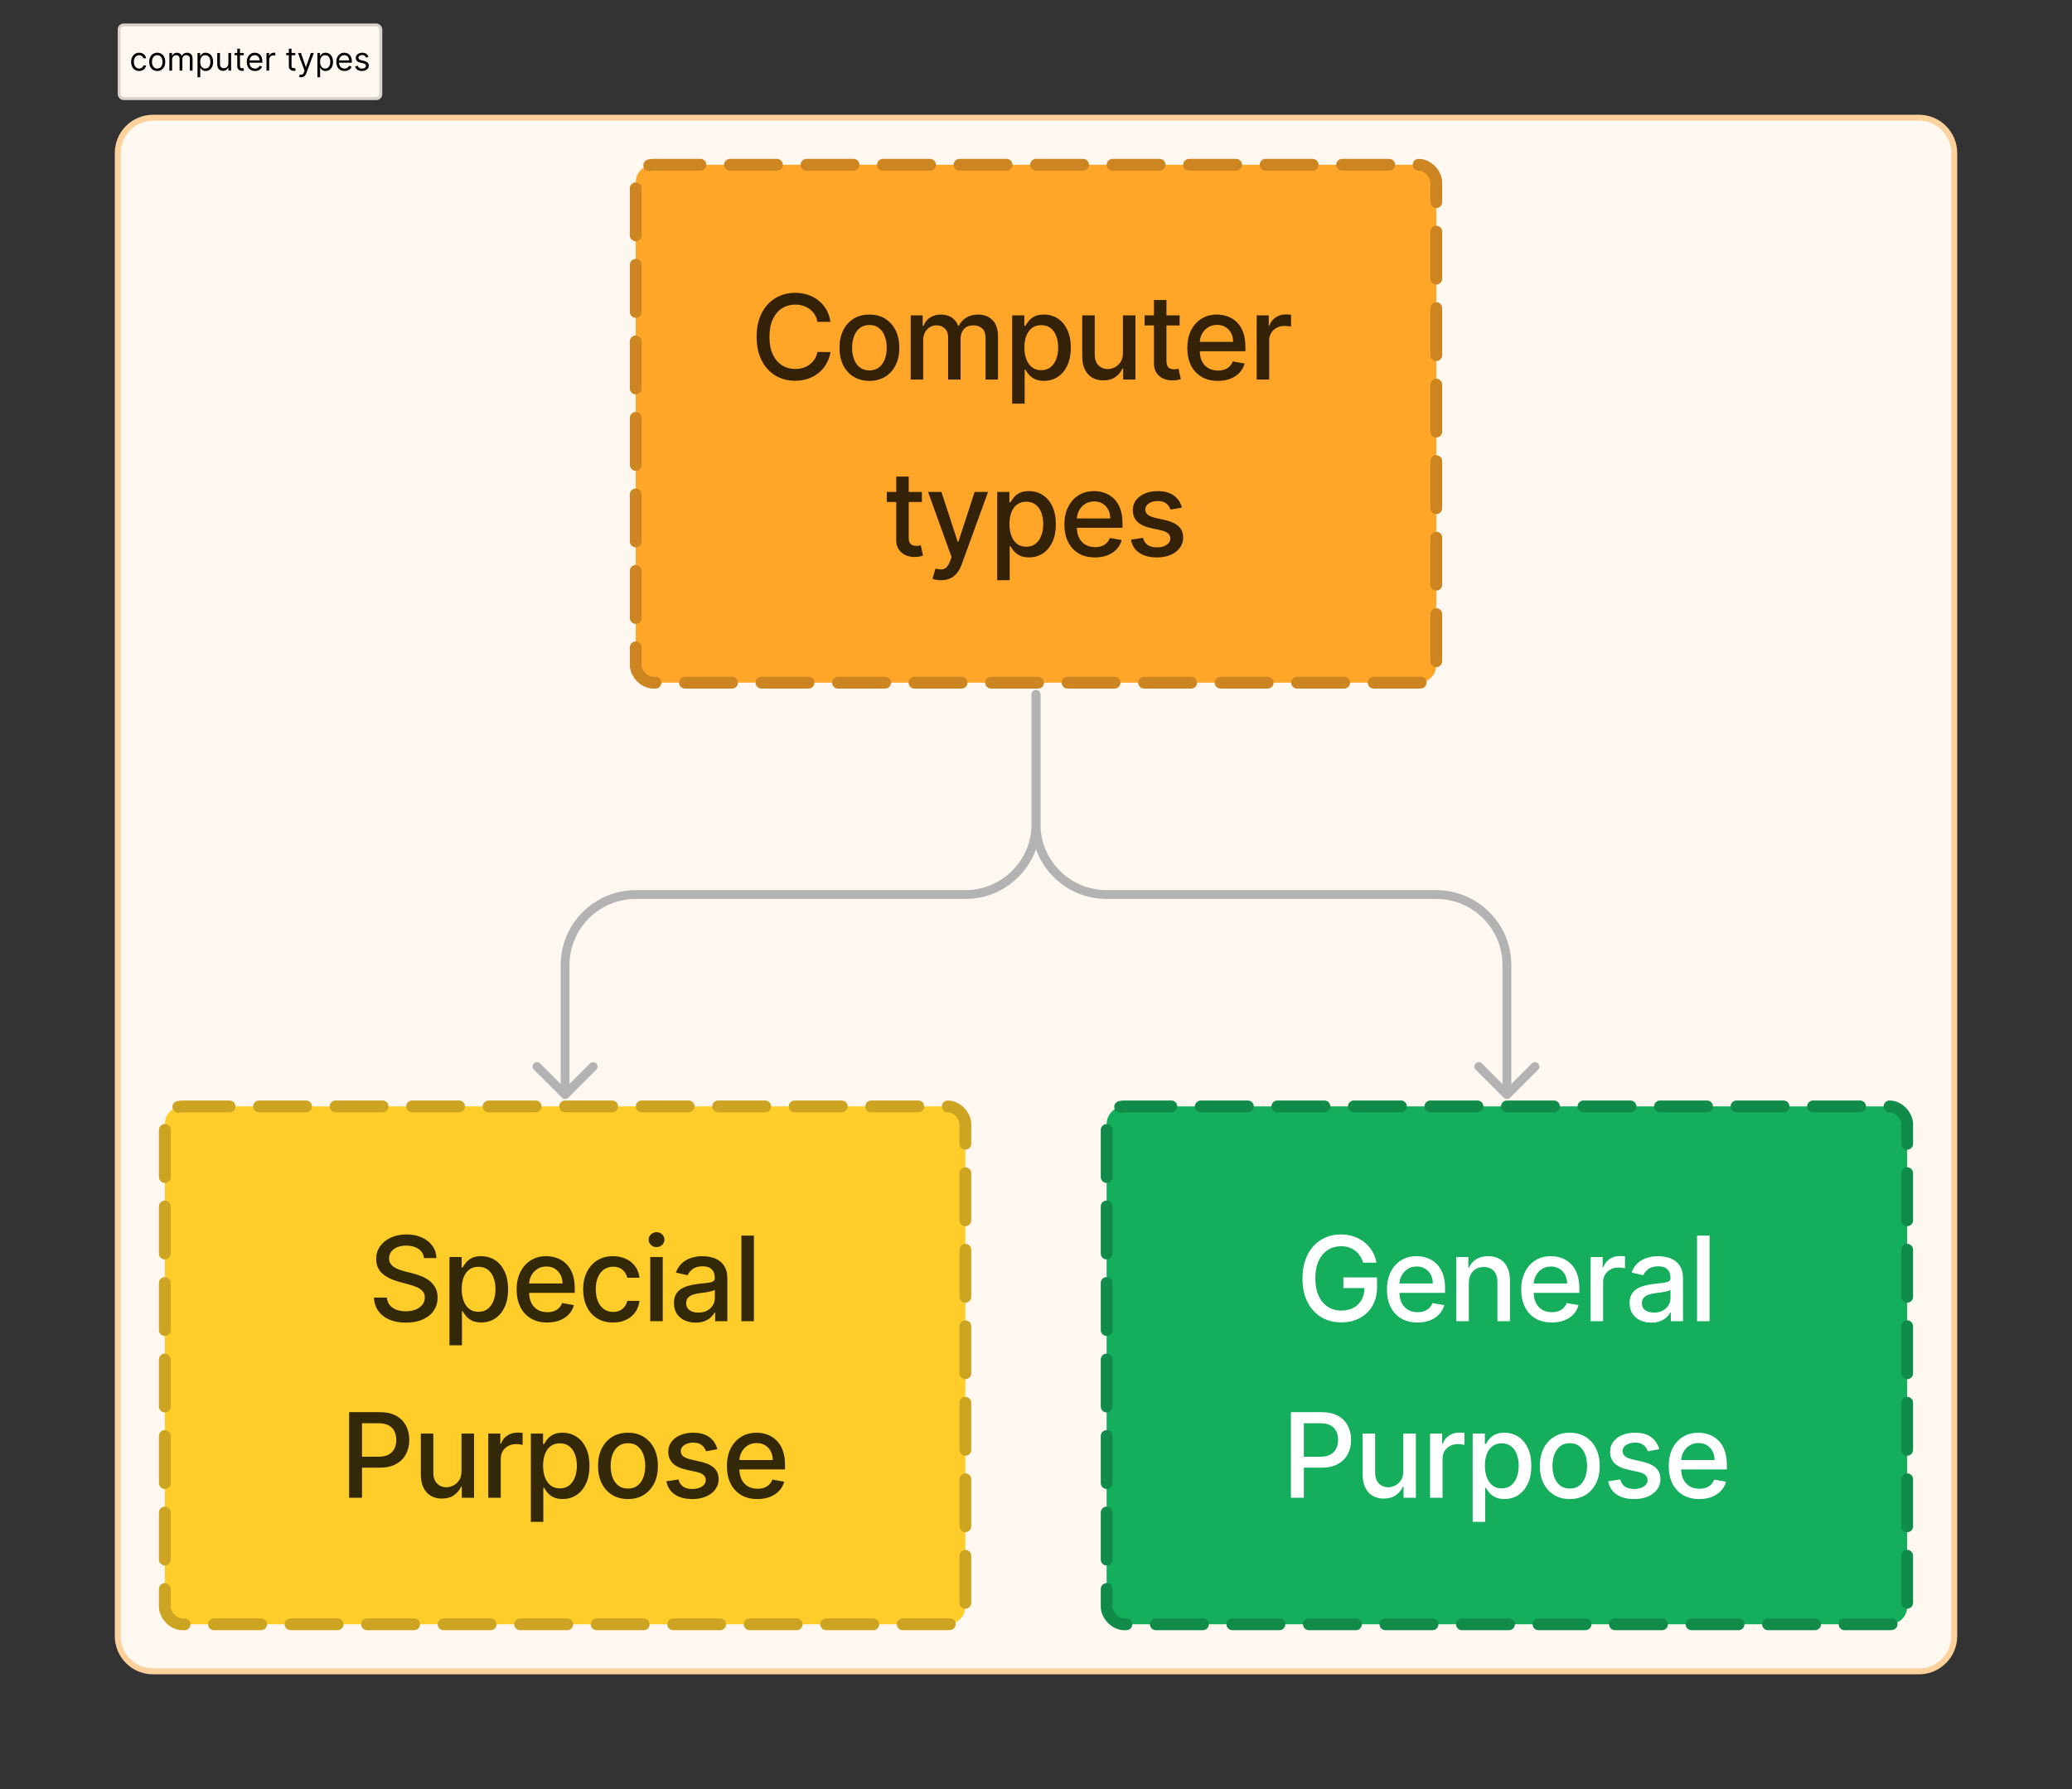 <svg width="704" height="608" viewBox="0 0 704 608" fill="none" xmlns="http://www.w3.org/2000/svg">
<rect x="0" y="0" width="704" height="608" fill="#333333" stroke="none"/>
<path d="M40 52C40 45.373 45.373 40 52 40H652C658.627 40 664 45.373 664 52V556C664 562.627 658.627 568 652 568H52C45.373 568 40 562.627 40 556V52Z" fill="#FFF8F0"/>
<rect x="216" y="56" width="272" height="176" rx="6" fill="#FFA629" stroke="#CC8521" stroke-width="4" stroke-miterlimit="0" stroke-linecap="round" stroke-dasharray="16 10"/>
<path d="M282.175 109.369H277.743C277.573 108.422 277.255 107.589 276.791 106.869C276.327 106.15 275.759 105.539 275.087 105.037C274.414 104.535 273.662 104.156 272.828 103.901C272.004 103.645 271.128 103.517 270.2 103.517C268.524 103.517 267.023 103.938 265.698 104.781C264.381 105.624 263.34 106.86 262.573 108.489C261.815 110.117 261.436 112.106 261.436 114.455C261.436 116.822 261.815 118.82 262.573 120.449C263.34 122.078 264.386 123.309 265.712 124.142C267.038 124.975 268.529 125.392 270.186 125.392C271.105 125.392 271.976 125.269 272.8 125.023C273.633 124.767 274.386 124.393 275.058 123.901C275.731 123.408 276.299 122.807 276.763 122.097C277.236 121.377 277.563 120.553 277.743 119.625L282.175 119.639C281.938 121.069 281.479 122.385 280.797 123.588C280.125 124.781 279.258 125.813 278.198 126.685C277.146 127.546 275.944 128.214 274.59 128.688C273.235 129.161 271.758 129.398 270.158 129.398C267.639 129.398 265.395 128.801 263.425 127.608C261.455 126.405 259.902 124.687 258.766 122.452C257.639 120.217 257.075 117.551 257.075 114.455C257.075 111.348 257.644 108.683 258.78 106.457C259.916 104.223 261.469 102.509 263.439 101.315C265.409 100.113 267.648 99.511 270.158 99.511C271.701 99.511 273.141 99.734 274.476 100.179C275.821 100.615 277.028 101.259 278.098 102.111C279.168 102.954 280.054 103.986 280.754 105.207C281.455 106.42 281.929 107.807 282.175 109.369ZM295.396 129.44C293.351 129.44 291.566 128.972 290.041 128.034C288.517 127.097 287.333 125.785 286.49 124.099C285.647 122.414 285.226 120.444 285.226 118.19C285.226 115.927 285.647 113.948 286.49 112.253C287.333 110.558 288.517 109.241 290.041 108.304C291.566 107.366 293.351 106.898 295.396 106.898C297.442 106.898 299.227 107.366 300.752 108.304C302.276 109.241 303.46 110.558 304.303 112.253C305.145 113.948 305.567 115.927 305.567 118.19C305.567 120.444 305.145 122.414 304.303 124.099C303.46 125.785 302.276 127.097 300.752 128.034C299.227 128.972 297.442 129.44 295.396 129.44ZM295.411 125.875C296.736 125.875 297.835 125.525 298.706 124.824C299.577 124.123 300.221 123.19 300.638 122.026C301.064 120.861 301.277 119.578 301.277 118.176C301.277 116.784 301.064 115.506 300.638 114.341C300.221 113.167 299.577 112.224 298.706 111.514C297.835 110.804 296.736 110.449 295.411 110.449C294.075 110.449 292.967 110.804 292.087 111.514C291.216 112.224 290.567 113.167 290.141 114.341C289.724 115.506 289.516 116.784 289.516 118.176C289.516 119.578 289.724 120.861 290.141 122.026C290.567 123.19 291.216 124.123 292.087 124.824C292.967 125.525 294.075 125.875 295.411 125.875ZM309.428 129V107.182H313.504V110.733H313.774C314.229 109.53 314.972 108.593 316.004 107.92C317.037 107.239 318.272 106.898 319.712 106.898C321.17 106.898 322.392 107.239 323.376 107.92C324.371 108.602 325.105 109.54 325.578 110.733H325.805C326.326 109.568 327.155 108.64 328.291 107.949C329.428 107.248 330.782 106.898 332.354 106.898C334.333 106.898 335.947 107.518 337.197 108.759C338.457 109.999 339.087 111.869 339.087 114.369V129H334.84V114.767C334.84 113.29 334.437 112.22 333.632 111.557C332.827 110.894 331.866 110.562 330.749 110.562C329.366 110.562 328.291 110.989 327.524 111.841C326.757 112.684 326.374 113.768 326.374 115.094V129H322.141V114.497C322.141 113.313 321.771 112.362 321.033 111.642C320.294 110.922 319.333 110.562 318.149 110.562C317.344 110.562 316.601 110.776 315.919 111.202C315.247 111.618 314.702 112.201 314.286 112.949C313.878 113.697 313.675 114.563 313.675 115.548V129H309.428ZM343.899 137.182V107.182H348.047V110.719H348.402C348.648 110.264 349.003 109.739 349.467 109.142C349.931 108.545 350.575 108.025 351.399 107.58C352.223 107.125 353.312 106.898 354.666 106.898C356.428 106.898 358 107.343 359.382 108.233C360.765 109.123 361.849 110.406 362.635 112.082C363.43 113.759 363.828 115.776 363.828 118.134C363.828 120.491 363.435 122.513 362.649 124.199C361.863 125.875 360.784 127.168 359.411 128.077C358.037 128.976 356.47 129.426 354.709 129.426C353.383 129.426 352.299 129.204 351.456 128.759C350.623 128.313 349.969 127.793 349.496 127.196C349.022 126.599 348.658 126.069 348.402 125.605H348.146V137.182H343.899ZM348.061 118.091C348.061 119.625 348.284 120.97 348.729 122.125C349.174 123.28 349.818 124.185 350.661 124.838C351.503 125.482 352.536 125.804 353.757 125.804C355.026 125.804 356.087 125.468 356.939 124.795C357.791 124.114 358.435 123.19 358.871 122.026C359.316 120.861 359.538 119.549 359.538 118.091C359.538 116.652 359.321 115.359 358.885 114.213C358.459 113.067 357.815 112.163 356.953 111.5C356.101 110.837 355.036 110.506 353.757 110.506C352.526 110.506 351.484 110.823 350.632 111.457C349.789 112.092 349.15 112.977 348.715 114.114C348.279 115.25 348.061 116.576 348.061 118.091ZM381.528 119.952V107.182H385.789V129H381.613V125.222H381.386C380.884 126.386 380.079 127.357 378.971 128.134C377.872 128.901 376.504 129.284 374.866 129.284C373.464 129.284 372.224 128.976 371.144 128.361C370.074 127.736 369.231 126.812 368.616 125.591C368.01 124.369 367.707 122.859 367.707 121.06V107.182H371.954V120.548C371.954 122.035 372.366 123.219 373.19 124.099C374.013 124.98 375.084 125.42 376.4 125.42C377.195 125.42 377.986 125.222 378.772 124.824C379.567 124.426 380.226 123.825 380.746 123.02C381.277 122.215 381.537 121.192 381.528 119.952ZM400.8 107.182V110.591H388.883V107.182H400.8ZM392.079 101.955H396.326V122.594C396.326 123.418 396.449 124.038 396.695 124.455C396.941 124.862 397.259 125.141 397.647 125.293C398.045 125.435 398.476 125.506 398.94 125.506C399.281 125.506 399.579 125.482 399.834 125.435C400.09 125.387 400.289 125.349 400.431 125.321L401.198 128.83C400.952 128.924 400.602 129.019 400.147 129.114C399.692 129.218 399.124 129.275 398.442 129.284C397.325 129.303 396.283 129.104 395.317 128.688C394.352 128.271 393.57 127.627 392.974 126.756C392.377 125.884 392.079 124.791 392.079 123.474V101.955ZM413.788 129.44C411.638 129.44 409.787 128.981 408.234 128.062C406.69 127.134 405.497 125.832 404.654 124.156C403.821 122.471 403.404 120.496 403.404 118.233C403.404 115.998 403.821 114.028 404.654 112.324C405.497 110.619 406.671 109.289 408.177 108.332C409.692 107.376 411.463 106.898 413.489 106.898C414.72 106.898 415.914 107.101 417.069 107.509C418.224 107.916 419.261 108.555 420.18 109.426C421.098 110.297 421.823 111.429 422.353 112.821C422.883 114.204 423.148 115.884 423.148 117.864V119.369H405.805V116.188H418.986C418.986 115.07 418.759 114.08 418.305 113.219C417.85 112.348 417.211 111.661 416.387 111.159C415.573 110.657 414.616 110.406 413.518 110.406C412.325 110.406 411.283 110.7 410.393 111.287C409.512 111.865 408.83 112.622 408.347 113.56C407.874 114.488 407.637 115.496 407.637 116.585V119.071C407.637 120.529 407.893 121.77 408.404 122.793C408.925 123.815 409.649 124.597 410.577 125.136C411.505 125.667 412.59 125.932 413.83 125.932C414.635 125.932 415.369 125.818 416.032 125.591C416.695 125.354 417.268 125.004 417.751 124.54C418.234 124.076 418.603 123.503 418.859 122.821L422.878 123.545C422.557 124.729 421.979 125.766 421.146 126.656C420.322 127.537 419.285 128.223 418.035 128.716C416.794 129.199 415.378 129.44 413.788 129.44ZM426.981 129V107.182H431.086V110.648H431.313C431.711 109.473 432.412 108.55 433.415 107.878C434.429 107.196 435.574 106.855 436.853 106.855C437.118 106.855 437.431 106.865 437.79 106.884C438.16 106.902 438.449 106.926 438.657 106.955V111.017C438.486 110.97 438.183 110.918 437.748 110.861C437.312 110.795 436.877 110.761 436.441 110.761C435.437 110.761 434.542 110.974 433.756 111.401C432.98 111.817 432.364 112.4 431.91 113.148C431.455 113.886 431.228 114.729 431.228 115.676V129H426.981ZM313.226 167.182V170.591H301.308V167.182H313.226ZM304.504 161.955H308.751V182.594C308.751 183.418 308.874 184.038 309.12 184.455C309.367 184.862 309.684 185.141 310.072 185.293C310.47 185.435 310.901 185.506 311.365 185.506C311.706 185.506 312.004 185.482 312.26 185.435C312.515 185.387 312.714 185.349 312.856 185.321L313.623 188.83C313.377 188.924 313.027 189.019 312.572 189.114C312.118 189.218 311.549 189.275 310.868 189.284C309.75 189.303 308.709 189.104 307.743 188.688C306.777 188.271 305.995 187.627 305.399 186.756C304.802 185.884 304.504 184.791 304.504 183.474V161.955ZM319.728 197.182C319.094 197.182 318.516 197.13 317.995 197.026C317.475 196.931 317.086 196.827 316.831 196.713L317.853 193.233C318.63 193.441 319.321 193.531 319.927 193.503C320.533 193.474 321.068 193.247 321.532 192.821C322.006 192.395 322.422 191.699 322.782 190.733L323.308 189.284L315.325 167.182H319.87L325.396 184.114H325.623L331.149 167.182H335.708L326.717 191.912C326.3 193.048 325.77 194.009 325.126 194.795C324.482 195.591 323.715 196.188 322.825 196.585C321.935 196.983 320.903 197.182 319.728 197.182ZM338.82 197.182V167.182H342.968V170.719H343.323C343.569 170.264 343.924 169.739 344.388 169.142C344.852 168.545 345.496 168.025 346.32 167.58C347.144 167.125 348.233 166.898 349.587 166.898C351.348 166.898 352.92 167.343 354.303 168.233C355.685 169.123 356.77 170.406 357.556 172.082C358.351 173.759 358.749 175.776 358.749 178.134C358.749 180.491 358.356 182.513 357.57 184.199C356.784 185.875 355.704 187.168 354.331 188.077C352.958 188.976 351.391 189.426 349.63 189.426C348.304 189.426 347.22 189.204 346.377 188.759C345.543 188.313 344.89 187.793 344.417 187.196C343.943 186.599 343.578 186.069 343.323 185.605H343.067V197.182H338.82ZM342.982 178.091C342.982 179.625 343.204 180.97 343.65 182.125C344.095 183.28 344.739 184.185 345.581 184.838C346.424 185.482 347.456 185.804 348.678 185.804C349.947 185.804 351.007 185.468 351.86 184.795C352.712 184.114 353.356 183.19 353.792 182.026C354.237 180.861 354.459 179.549 354.459 178.091C354.459 176.652 354.241 175.359 353.806 174.213C353.38 173.067 352.736 172.163 351.874 171.5C351.022 170.837 349.956 170.506 348.678 170.506C347.447 170.506 346.405 170.823 345.553 171.457C344.71 172.092 344.071 172.977 343.635 174.114C343.2 175.25 342.982 176.576 342.982 178.091ZM372.031 189.44C369.881 189.44 368.03 188.981 366.477 188.062C364.933 187.134 363.74 185.832 362.897 184.156C362.064 182.471 361.647 180.496 361.647 178.233C361.647 175.998 362.064 174.028 362.897 172.324C363.74 170.619 364.914 169.289 366.42 168.332C367.935 167.376 369.706 166.898 371.733 166.898C372.964 166.898 374.157 167.101 375.312 167.509C376.467 167.916 377.504 168.555 378.423 169.426C379.341 170.297 380.066 171.429 380.596 172.821C381.127 174.204 381.392 175.884 381.392 177.864V179.369H364.048V176.188H377.23C377.23 175.07 377.002 174.08 376.548 173.219C376.093 172.348 375.454 171.661 374.63 171.159C373.816 170.657 372.859 170.406 371.761 170.406C370.568 170.406 369.526 170.7 368.636 171.287C367.755 171.865 367.073 172.622 366.591 173.56C366.117 174.488 365.88 175.496 365.88 176.585V179.071C365.88 180.529 366.136 181.77 366.647 182.793C367.168 183.815 367.893 184.597 368.821 185.136C369.749 185.667 370.833 185.932 372.073 185.932C372.878 185.932 373.612 185.818 374.275 185.591C374.938 185.354 375.511 185.004 375.994 184.54C376.477 184.076 376.846 183.503 377.102 182.821L381.122 183.545C380.8 184.729 380.222 185.766 379.389 186.656C378.565 187.537 377.528 188.223 376.278 188.716C375.037 189.199 373.622 189.44 372.031 189.44ZM401.573 172.509L397.724 173.19C397.563 172.698 397.307 172.229 396.957 171.784C396.616 171.339 396.152 170.974 395.565 170.69C394.978 170.406 394.244 170.264 393.363 170.264C392.161 170.264 391.157 170.534 390.352 171.074C389.547 171.604 389.144 172.291 389.144 173.134C389.144 173.863 389.414 174.45 389.954 174.895C390.494 175.34 391.365 175.705 392.568 175.989L396.034 176.784C398.041 177.248 399.537 177.963 400.522 178.929C401.507 179.895 402 181.15 402 182.693C402 184 401.621 185.165 400.863 186.188C400.115 187.201 399.069 187.996 397.724 188.574C396.389 189.152 394.84 189.44 393.079 189.44C390.636 189.44 388.643 188.92 387.099 187.878C385.555 186.827 384.608 185.335 384.258 183.403L388.363 182.778C388.619 183.848 389.144 184.658 389.94 185.207C390.735 185.747 391.772 186.017 393.051 186.017C394.443 186.017 395.555 185.728 396.389 185.151C397.222 184.563 397.639 183.848 397.639 183.006C397.639 182.324 397.383 181.751 396.872 181.287C396.37 180.823 395.598 180.473 394.556 180.236L390.863 179.426C388.827 178.962 387.322 178.223 386.346 177.21C385.38 176.197 384.897 174.914 384.897 173.361C384.897 172.073 385.257 170.946 385.977 169.98C386.697 169.014 387.691 168.261 388.96 167.722C390.229 167.172 391.682 166.898 393.321 166.898C395.679 166.898 397.535 167.409 398.889 168.432C400.243 169.445 401.138 170.804 401.573 172.509Z" fill="black" fill-opacity="0.8"/>
<rect x="56" y="376" width="272" height="176" rx="6" fill="#FFCD29" stroke="#CCA421" stroke-width="4" stroke-miterlimit="0" stroke-linecap="round" stroke-dasharray="16 10"/>
<path d="M144.054 427.551C143.903 426.206 143.278 425.165 142.179 424.426C141.081 423.678 139.698 423.304 138.031 423.304C136.838 423.304 135.806 423.493 134.935 423.872C134.064 424.241 133.386 424.753 132.903 425.406C132.43 426.05 132.193 426.784 132.193 427.608C132.193 428.299 132.354 428.896 132.676 429.398C133.008 429.9 133.439 430.321 133.969 430.662C134.509 430.993 135.086 431.273 135.702 431.5C136.317 431.718 136.909 431.898 137.477 432.04L140.318 432.778C141.246 433.006 142.198 433.313 143.173 433.702C144.149 434.09 145.053 434.601 145.886 435.236C146.72 435.87 147.392 436.656 147.903 437.594C148.424 438.531 148.685 439.653 148.685 440.96C148.685 442.608 148.259 444.071 147.406 445.349C146.564 446.628 145.337 447.636 143.727 448.375C142.127 449.114 140.19 449.483 137.918 449.483C135.74 449.483 133.855 449.137 132.264 448.446C130.673 447.755 129.428 446.775 128.528 445.506C127.629 444.227 127.132 442.712 127.037 440.96H131.44C131.526 442.011 131.867 442.887 132.463 443.588C133.069 444.279 133.841 444.795 134.778 445.136C135.725 445.468 136.762 445.634 137.889 445.634C139.13 445.634 140.233 445.439 141.199 445.051C142.174 444.653 142.941 444.104 143.5 443.403C144.059 442.693 144.338 441.865 144.338 440.918C144.338 440.056 144.092 439.35 143.6 438.801C143.117 438.252 142.458 437.797 141.625 437.438C140.801 437.078 139.868 436.76 138.827 436.486L135.389 435.548C133.06 434.914 131.213 433.981 129.85 432.75C128.495 431.519 127.818 429.89 127.818 427.864C127.818 426.187 128.273 424.724 129.182 423.474C130.091 422.224 131.322 421.254 132.875 420.562C134.428 419.862 136.18 419.511 138.131 419.511C140.1 419.511 141.838 419.857 143.344 420.548C144.859 421.24 146.052 422.191 146.923 423.403C147.795 424.606 148.249 425.989 148.287 427.551H144.054ZM152.709 457.182V427.182H156.857V430.719H157.212C157.458 430.264 157.813 429.739 158.277 429.142C158.741 428.545 159.385 428.025 160.209 427.58C161.033 427.125 162.122 426.898 163.476 426.898C165.237 426.898 166.809 427.343 168.192 428.233C169.574 429.123 170.659 430.406 171.445 432.082C172.24 433.759 172.638 435.776 172.638 438.134C172.638 440.491 172.245 442.513 171.459 444.199C170.673 445.875 169.593 447.168 168.22 448.077C166.847 448.976 165.28 449.426 163.519 449.426C162.193 449.426 161.108 449.204 160.266 448.759C159.432 448.313 158.779 447.793 158.305 447.196C157.832 446.599 157.467 446.069 157.212 445.605H156.956V457.182H152.709ZM156.871 438.091C156.871 439.625 157.093 440.97 157.538 442.125C157.983 443.28 158.627 444.185 159.47 444.838C160.313 445.482 161.345 445.804 162.567 445.804C163.836 445.804 164.896 445.468 165.749 444.795C166.601 444.114 167.245 443.19 167.68 442.026C168.126 440.861 168.348 439.549 168.348 438.091C168.348 436.652 168.13 435.359 167.695 434.213C167.269 433.067 166.625 432.163 165.763 431.5C164.911 430.837 163.845 430.506 162.567 430.506C161.336 430.506 160.294 430.823 159.442 431.457C158.599 432.092 157.96 432.977 157.524 434.114C157.089 435.25 156.871 436.576 156.871 438.091ZM185.92 449.44C183.77 449.44 181.919 448.981 180.366 448.062C178.822 447.134 177.629 445.832 176.786 444.156C175.953 442.471 175.536 440.496 175.536 438.233C175.536 435.998 175.953 434.028 176.786 432.324C177.629 430.619 178.803 429.289 180.309 428.332C181.824 427.376 183.595 426.898 185.621 426.898C186.853 426.898 188.046 427.101 189.201 427.509C190.356 427.916 191.393 428.555 192.312 429.426C193.23 430.297 193.955 431.429 194.485 432.821C195.015 434.204 195.281 435.884 195.281 437.864V439.369H177.937V436.188H191.119C191.119 435.07 190.891 434.08 190.437 433.219C189.982 432.348 189.343 431.661 188.519 431.159C187.705 430.657 186.748 430.406 185.65 430.406C184.457 430.406 183.415 430.7 182.525 431.287C181.644 431.865 180.962 432.622 180.479 433.56C180.006 434.488 179.769 435.496 179.769 436.585V439.071C179.769 440.529 180.025 441.77 180.536 442.793C181.057 443.815 181.782 444.597 182.71 445.136C183.638 445.667 184.722 445.932 185.962 445.932C186.767 445.932 187.501 445.818 188.164 445.591C188.827 445.354 189.4 445.004 189.883 444.54C190.366 444.076 190.735 443.503 190.991 442.821L195.011 443.545C194.689 444.729 194.111 445.766 193.278 446.656C192.454 447.537 191.417 448.223 190.167 448.716C188.926 449.199 187.511 449.44 185.92 449.44ZM208.303 449.44C206.192 449.44 204.373 448.962 202.849 448.006C201.334 447.04 200.169 445.709 199.354 444.014C198.54 442.319 198.133 440.378 198.133 438.19C198.133 435.974 198.549 434.019 199.383 432.324C200.216 430.619 201.39 429.289 202.906 428.332C204.421 427.376 206.206 426.898 208.261 426.898C209.918 426.898 211.395 427.205 212.692 427.821C213.99 428.427 215.036 429.279 215.832 430.378C216.637 431.476 217.115 432.759 217.266 434.227H213.133C212.906 433.205 212.385 432.324 211.57 431.585C210.765 430.847 209.686 430.477 208.332 430.477C207.148 430.477 206.111 430.79 205.221 431.415C204.34 432.03 203.654 432.911 203.161 434.057C202.669 435.193 202.423 436.538 202.423 438.091C202.423 439.682 202.664 441.055 203.147 442.21C203.63 443.366 204.312 444.26 205.192 444.895C206.083 445.529 207.129 445.847 208.332 445.847C209.137 445.847 209.866 445.7 210.519 445.406C211.182 445.103 211.736 444.672 212.181 444.114C212.636 443.555 212.953 442.883 213.133 442.097H217.266C217.115 443.508 216.656 444.767 215.888 445.875C215.121 446.983 214.094 447.854 212.806 448.489C211.528 449.123 210.027 449.44 208.303 449.44ZM220.928 449V427.182H225.175V449H220.928ZM223.073 423.815C222.334 423.815 221.7 423.569 221.17 423.077C220.649 422.575 220.388 421.978 220.388 421.287C220.388 420.586 220.649 419.99 221.17 419.497C221.7 418.995 222.334 418.744 223.073 418.744C223.812 418.744 224.441 418.995 224.962 419.497C225.493 419.99 225.758 420.586 225.758 421.287C225.758 421.978 225.493 422.575 224.962 423.077C224.441 423.569 223.812 423.815 223.073 423.815ZM236.359 449.483C234.976 449.483 233.726 449.227 232.609 448.716C231.491 448.195 230.606 447.442 229.952 446.457C229.308 445.473 228.986 444.265 228.986 442.835C228.986 441.604 229.223 440.591 229.697 439.795C230.17 439 230.809 438.37 231.614 437.906C232.419 437.442 233.319 437.092 234.313 436.855C235.307 436.618 236.321 436.438 237.353 436.315C238.66 436.164 239.72 436.041 240.535 435.946C241.349 435.842 241.941 435.676 242.31 435.449C242.68 435.222 242.864 434.852 242.864 434.341V434.241C242.864 433.001 242.514 432.04 241.813 431.358C241.122 430.676 240.09 430.335 238.717 430.335C237.287 430.335 236.16 430.652 235.336 431.287C234.521 431.912 233.958 432.608 233.646 433.375L229.654 432.466C230.128 431.14 230.819 430.07 231.728 429.256C232.646 428.432 233.702 427.835 234.896 427.466C236.089 427.087 237.343 426.898 238.66 426.898C239.531 426.898 240.454 427.002 241.43 427.21C242.414 427.409 243.333 427.778 244.185 428.318C245.047 428.858 245.753 429.63 246.302 430.634C246.851 431.628 247.126 432.92 247.126 434.511V449H242.978V446.017H242.807C242.533 446.566 242.121 447.106 241.572 447.636C241.022 448.167 240.317 448.607 239.455 448.957C238.593 449.308 237.561 449.483 236.359 449.483ZM237.282 446.074C238.456 446.074 239.46 445.842 240.293 445.378C241.136 444.914 241.775 444.308 242.211 443.56C242.656 442.802 242.878 441.992 242.878 441.131V438.318C242.727 438.47 242.433 438.612 241.998 438.744C241.572 438.867 241.084 438.976 240.535 439.071C239.985 439.156 239.45 439.237 238.93 439.312C238.409 439.379 237.973 439.436 237.623 439.483C236.799 439.587 236.046 439.762 235.364 440.009C234.692 440.255 234.152 440.61 233.745 441.074C233.347 441.528 233.148 442.134 233.148 442.892C233.148 443.943 233.537 444.739 234.313 445.278C235.09 445.809 236.079 446.074 237.282 446.074ZM256.15 419.909V449H251.903V419.909H256.15ZM118.617 509V479.909H128.987C131.25 479.909 133.125 480.321 134.612 481.145C136.098 481.969 137.211 483.096 137.95 484.526C138.688 485.946 139.058 487.546 139.058 489.327C139.058 491.116 138.684 492.726 137.935 494.156C137.197 495.577 136.079 496.704 134.583 497.537C133.096 498.361 131.226 498.773 128.972 498.773H121.842V495.051H128.575C130.005 495.051 131.165 494.805 132.055 494.312C132.945 493.811 133.598 493.129 134.015 492.267C134.432 491.405 134.64 490.425 134.64 489.327C134.64 488.228 134.432 487.253 134.015 486.401C133.598 485.548 132.94 484.881 132.041 484.398C131.15 483.915 129.976 483.673 128.518 483.673H123.006V509H118.617ZM156.803 499.952V487.182H161.065V509H156.889V505.222H156.661C156.159 506.386 155.354 507.357 154.247 508.134C153.148 508.901 151.78 509.284 150.141 509.284C148.74 509.284 147.499 508.976 146.42 508.361C145.35 507.736 144.507 506.812 143.891 505.591C143.285 504.369 142.982 502.859 142.982 501.06V487.182H147.229V500.548C147.229 502.035 147.641 503.219 148.465 504.099C149.289 504.98 150.359 505.42 151.675 505.42C152.471 505.42 153.262 505.222 154.048 504.824C154.843 504.426 155.501 503.825 156.022 503.02C156.552 502.215 156.813 501.192 156.803 499.952ZM165.891 509V487.182H169.996V490.648H170.224C170.621 489.473 171.322 488.55 172.326 487.878C173.339 487.196 174.485 486.855 175.764 486.855C176.029 486.855 176.341 486.865 176.701 486.884C177.07 486.902 177.359 486.926 177.568 486.955V491.017C177.397 490.97 177.094 490.918 176.658 490.861C176.223 490.795 175.787 490.761 175.352 490.761C174.348 490.761 173.453 490.974 172.667 491.401C171.89 491.817 171.275 492.4 170.82 493.148C170.366 493.886 170.139 494.729 170.139 495.676V509H165.891ZM180.363 517.182V487.182H184.511V490.719H184.866C185.112 490.264 185.467 489.739 185.931 489.142C186.395 488.545 187.039 488.025 187.863 487.58C188.687 487.125 189.776 486.898 191.13 486.898C192.891 486.898 194.463 487.343 195.846 488.233C197.228 489.123 198.313 490.406 199.099 492.082C199.894 493.759 200.292 495.776 200.292 498.134C200.292 500.491 199.899 502.513 199.113 504.199C198.327 505.875 197.247 507.168 195.874 508.077C194.501 508.976 192.934 509.426 191.173 509.426C189.847 509.426 188.763 509.204 187.92 508.759C187.086 508.313 186.433 507.793 185.96 507.196C185.486 506.599 185.121 506.069 184.866 505.605H184.61V517.182H180.363ZM184.525 498.091C184.525 499.625 184.747 500.97 185.192 502.125C185.638 503.28 186.281 504.185 187.124 504.838C187.967 505.482 188.999 505.804 190.221 505.804C191.49 505.804 192.55 505.468 193.403 504.795C194.255 504.114 194.899 503.19 195.335 502.026C195.78 500.861 196.002 499.549 196.002 498.091C196.002 496.652 195.784 495.359 195.349 494.213C194.923 493.067 194.279 492.163 193.417 491.5C192.565 490.837 191.499 490.506 190.221 490.506C188.99 490.506 187.948 490.823 187.096 491.457C186.253 492.092 185.614 492.977 185.178 494.114C184.743 495.25 184.525 496.576 184.525 498.091ZM213.361 509.44C211.315 509.44 209.53 508.972 208.006 508.034C206.481 507.097 205.297 505.785 204.455 504.099C203.612 502.414 203.19 500.444 203.19 498.19C203.19 495.927 203.612 493.948 204.455 492.253C205.297 490.558 206.481 489.241 208.006 488.304C209.53 487.366 211.315 486.898 213.361 486.898C215.406 486.898 217.191 487.366 218.716 488.304C220.24 489.241 221.424 490.558 222.267 492.253C223.11 493.948 223.531 495.927 223.531 498.19C223.531 500.444 223.11 502.414 222.267 504.099C221.424 505.785 220.24 507.097 218.716 508.034C217.191 508.972 215.406 509.44 213.361 509.44ZM213.375 505.875C214.701 505.875 215.799 505.525 216.67 504.824C217.542 504.123 218.186 503.19 218.602 502.026C219.028 500.861 219.241 499.578 219.241 498.176C219.241 496.784 219.028 495.506 218.602 494.341C218.186 493.167 217.542 492.224 216.67 491.514C215.799 490.804 214.701 490.449 213.375 490.449C212.04 490.449 210.932 490.804 210.051 491.514C209.18 492.224 208.531 493.167 208.105 494.341C207.688 495.506 207.48 496.784 207.48 498.176C207.48 499.578 207.688 500.861 208.105 502.026C208.531 503.19 209.18 504.123 210.051 504.824C210.932 505.525 212.04 505.875 213.375 505.875ZM243.741 492.509L239.892 493.19C239.731 492.698 239.475 492.229 239.125 491.784C238.784 491.339 238.32 490.974 237.733 490.69C237.146 490.406 236.412 490.264 235.531 490.264C234.329 490.264 233.325 490.534 232.52 491.074C231.715 491.604 231.312 492.291 231.312 493.134C231.312 493.863 231.582 494.45 232.122 494.895C232.662 495.34 233.533 495.705 234.736 495.989L238.202 496.784C240.209 497.248 241.705 497.963 242.69 498.929C243.675 499.895 244.168 501.15 244.168 502.693C244.168 504 243.789 505.165 243.031 506.188C242.283 507.201 241.237 507.996 239.892 508.574C238.557 509.152 237.008 509.44 235.247 509.44C232.804 509.44 230.811 508.92 229.267 507.878C227.723 506.827 226.776 505.335 226.426 503.403L230.531 502.778C230.787 503.848 231.312 504.658 232.108 505.207C232.903 505.747 233.94 506.017 235.219 506.017C236.611 506.017 237.723 505.728 238.557 505.151C239.39 504.563 239.807 503.848 239.807 503.006C239.807 502.324 239.551 501.751 239.04 501.287C238.538 500.823 237.766 500.473 236.724 500.236L233.031 499.426C230.995 498.962 229.49 498.223 228.514 497.21C227.548 496.197 227.065 494.914 227.065 493.361C227.065 492.073 227.425 490.946 228.145 489.98C228.865 489.014 229.859 488.261 231.128 487.722C232.397 487.172 233.85 486.898 235.489 486.898C237.847 486.898 239.703 487.409 241.057 488.432C242.411 489.445 243.306 490.804 243.741 492.509ZM257.361 509.44C255.211 509.44 253.36 508.981 251.807 508.062C250.263 507.134 249.07 505.832 248.227 504.156C247.394 502.471 246.977 500.496 246.977 498.233C246.977 495.998 247.394 494.028 248.227 492.324C249.07 490.619 250.244 489.289 251.75 488.332C253.265 487.376 255.036 486.898 257.062 486.898C258.293 486.898 259.487 487.101 260.642 487.509C261.797 487.916 262.834 488.555 263.753 489.426C264.671 490.297 265.396 491.429 265.926 492.821C266.456 494.204 266.722 495.884 266.722 497.864V499.369H249.378V496.188H262.56C262.56 495.07 262.332 494.08 261.878 493.219C261.423 492.348 260.784 491.661 259.96 491.159C259.146 490.657 258.189 490.406 257.091 490.406C255.898 490.406 254.856 490.7 253.966 491.287C253.085 491.865 252.403 492.622 251.92 493.56C251.447 494.488 251.21 495.496 251.21 496.585V499.071C251.21 500.529 251.466 501.77 251.977 502.793C252.498 503.815 253.222 504.597 254.15 505.136C255.079 505.667 256.163 505.932 257.403 505.932C258.208 505.932 258.942 505.818 259.605 505.591C260.268 505.354 260.841 505.004 261.324 504.54C261.807 504.076 262.176 503.503 262.432 502.821L266.452 503.545C266.13 504.729 265.552 505.766 264.719 506.656C263.895 507.537 262.858 508.223 261.608 508.716C260.367 509.199 258.952 509.44 257.361 509.44Z" fill="black" fill-opacity="0.8"/>
<path d="M353.5 236C353.5 235.172 352.828 234.5 352 234.5C351.172 234.5 350.5 235.172 350.5 236H353.5ZM190.939 373.061C191.525 373.646 192.475 373.646 193.061 373.061L202.607 363.515C203.192 362.929 203.192 361.979 202.607 361.393C202.021 360.808 201.071 360.808 200.485 361.393L192 369.879L183.515 361.393C182.929 360.808 181.979 360.808 181.393 361.393C180.808 361.979 180.808 362.929 181.393 363.515L190.939 373.061ZM350.5 236V280H353.5V236H350.5ZM328 302.5H216V305.5H328V302.5ZM190.5 328V372H193.5V328H190.5ZM216 302.5C201.917 302.5 190.5 313.917 190.5 328H193.5C193.5 315.574 203.574 305.5 216 305.5V302.5ZM350.5 280C350.5 292.426 340.426 302.5 328 302.5V305.5C342.083 305.5 353.5 294.083 353.5 280H350.5Z" fill="#B3B3B3"/>
<rect x="376" y="376" width="272" height="176" rx="6" fill="#14AE5C" stroke="#108B4A" stroke-width="4" stroke-miterlimit="0" stroke-linecap="round" stroke-dasharray="16 10"/>
<path d="M463.168 429.099C462.893 428.238 462.524 427.466 462.06 426.784C461.606 426.093 461.061 425.506 460.427 425.023C459.792 424.53 459.068 424.156 458.253 423.901C457.448 423.645 456.563 423.517 455.597 423.517C453.959 423.517 452.482 423.938 451.165 424.781C449.849 425.624 448.807 426.86 448.04 428.489C447.283 430.108 446.904 432.092 446.904 434.44C446.904 436.798 447.287 438.792 448.054 440.42C448.821 442.049 449.873 443.285 451.208 444.128C452.543 444.971 454.063 445.392 455.767 445.392C457.349 445.392 458.727 445.07 459.901 444.426C461.085 443.782 461.999 442.873 462.642 441.699C463.296 440.515 463.623 439.123 463.623 437.523L464.759 437.736H456.435V434.114H467.87V437.423C467.87 439.866 467.349 441.988 466.307 443.787C465.275 445.577 463.845 446.959 462.017 447.935C460.199 448.91 458.116 449.398 455.767 449.398C453.135 449.398 450.824 448.792 448.836 447.58C446.857 446.367 445.313 444.649 444.205 442.423C443.097 440.188 442.543 437.537 442.543 434.469C442.543 432.149 442.865 430.065 443.509 428.219C444.153 426.372 445.057 424.805 446.222 423.517C447.396 422.22 448.774 421.23 450.356 420.548C451.946 419.857 453.684 419.511 455.569 419.511C457.141 419.511 458.604 419.743 459.958 420.207C461.321 420.671 462.534 421.33 463.594 422.182C464.664 423.034 465.55 424.047 466.25 425.222C466.951 426.386 467.425 427.679 467.671 429.099H463.168ZM481.624 449.44C479.474 449.44 477.623 448.981 476.07 448.062C474.526 447.134 473.333 445.832 472.49 444.156C471.657 442.471 471.24 440.496 471.24 438.233C471.24 435.998 471.657 434.028 472.49 432.324C473.333 430.619 474.508 429.289 476.013 428.332C477.528 427.376 479.299 426.898 481.326 426.898C482.557 426.898 483.75 427.101 484.905 427.509C486.061 427.916 487.097 428.555 488.016 429.426C488.935 430.297 489.659 431.429 490.189 432.821C490.72 434.204 490.985 435.884 490.985 437.864V439.369H473.641V436.188H486.823C486.823 435.07 486.596 434.08 486.141 433.219C485.686 432.348 485.047 431.661 484.223 431.159C483.409 430.657 482.453 430.406 481.354 430.406C480.161 430.406 479.119 430.7 478.229 431.287C477.348 431.865 476.667 432.622 476.184 433.56C475.71 434.488 475.473 435.496 475.473 436.585V439.071C475.473 440.529 475.729 441.77 476.24 442.793C476.761 443.815 477.486 444.597 478.414 445.136C479.342 445.667 480.426 445.932 481.667 445.932C482.472 445.932 483.205 445.818 483.868 445.591C484.531 445.354 485.104 445.004 485.587 444.54C486.07 444.076 486.439 443.503 486.695 442.821L490.715 443.545C490.393 444.729 489.815 445.766 488.982 446.656C488.158 447.537 487.121 448.223 485.871 448.716C484.631 449.199 483.215 449.44 481.624 449.44ZM499.064 436.045V449H494.817V427.182H498.894V430.733H499.164C499.666 429.578 500.452 428.65 501.522 427.949C502.601 427.248 503.96 426.898 505.598 426.898C507.085 426.898 508.387 427.21 509.505 427.835C510.622 428.451 511.489 429.369 512.104 430.591C512.72 431.812 513.027 433.323 513.027 435.122V449H508.78V435.634C508.78 434.052 508.368 432.816 507.544 431.926C506.721 431.027 505.589 430.577 504.15 430.577C503.165 430.577 502.289 430.79 501.522 431.216C500.764 431.642 500.163 432.267 499.718 433.091C499.282 433.905 499.064 434.89 499.064 436.045ZM527.247 449.44C525.097 449.44 523.246 448.981 521.693 448.062C520.149 447.134 518.956 445.832 518.113 444.156C517.28 442.471 516.863 440.496 516.863 438.233C516.863 435.998 517.28 434.028 518.113 432.324C518.956 430.619 520.13 429.289 521.636 428.332C523.151 427.376 524.922 426.898 526.949 426.898C528.18 426.898 529.373 427.101 530.528 427.509C531.683 427.916 532.72 428.555 533.639 429.426C534.557 430.297 535.282 431.429 535.812 432.821C536.342 434.204 536.608 435.884 536.608 437.864V439.369H519.264V436.188H532.446C532.446 435.07 532.218 434.08 531.764 433.219C531.309 432.348 530.67 431.661 529.846 431.159C529.032 430.657 528.075 430.406 526.977 430.406C525.784 430.406 524.742 430.7 523.852 431.287C522.971 431.865 522.289 432.622 521.806 433.56C521.333 434.488 521.096 435.496 521.096 436.585V439.071C521.096 440.529 521.352 441.77 521.863 442.793C522.384 443.815 523.109 444.597 524.037 445.136C524.965 445.667 526.049 445.932 527.289 445.932C528.094 445.932 528.828 445.818 529.491 445.591C530.154 445.354 530.727 445.004 531.21 444.54C531.693 444.076 532.062 443.503 532.318 442.821L536.338 443.545C536.016 444.729 535.438 445.766 534.605 446.656C533.781 447.537 532.744 448.223 531.494 448.716C530.253 449.199 528.838 449.44 527.247 449.44ZM540.44 449V427.182H544.545V430.648H544.772C545.17 429.473 545.871 428.55 546.875 427.878C547.888 427.196 549.034 426.855 550.312 426.855C550.577 426.855 550.89 426.865 551.25 426.884C551.619 426.902 551.908 426.926 552.116 426.955V431.017C551.946 430.97 551.643 430.918 551.207 430.861C550.771 430.795 550.336 430.761 549.9 430.761C548.896 430.761 548.002 430.974 547.216 431.401C546.439 431.817 545.823 432.4 545.369 433.148C544.914 433.886 544.687 434.729 544.687 435.676V449H540.44ZM561.066 449.483C559.683 449.483 558.433 449.227 557.316 448.716C556.198 448.195 555.313 447.442 554.659 446.457C554.015 445.473 553.693 444.265 553.693 442.835C553.693 441.604 553.93 440.591 554.404 439.795C554.877 439 555.516 438.37 556.321 437.906C557.126 437.442 558.026 437.092 559.02 436.855C560.014 436.618 561.028 436.438 562.06 436.315C563.367 436.164 564.427 436.041 565.242 435.946C566.056 435.842 566.648 435.676 567.017 435.449C567.387 435.222 567.571 434.852 567.571 434.341V434.241C567.571 433.001 567.221 432.04 566.52 431.358C565.829 430.676 564.797 430.335 563.424 430.335C561.994 430.335 560.867 430.652 560.043 431.287C559.229 431.912 558.665 432.608 558.353 433.375L554.361 432.466C554.835 431.14 555.526 430.07 556.435 429.256C557.354 428.432 558.409 427.835 559.603 427.466C560.796 427.087 562.05 426.898 563.367 426.898C564.238 426.898 565.161 427.002 566.137 427.21C567.122 427.409 568.04 427.778 568.892 428.318C569.754 428.858 570.46 429.63 571.009 430.634C571.558 431.628 571.833 432.92 571.833 434.511V449H567.685V446.017H567.514C567.24 446.566 566.828 447.106 566.279 447.636C565.729 448.167 565.024 448.607 564.162 448.957C563.3 449.308 562.268 449.483 561.066 449.483ZM561.989 446.074C563.163 446.074 564.167 445.842 565 445.378C565.843 444.914 566.482 444.308 566.918 443.56C567.363 442.802 567.586 441.992 567.586 441.131V438.318C567.434 438.47 567.14 438.612 566.705 438.744C566.279 438.867 565.791 438.976 565.242 439.071C564.693 439.156 564.157 439.237 563.637 439.312C563.116 439.379 562.68 439.436 562.33 439.483C561.506 439.587 560.753 439.762 560.071 440.009C559.399 440.255 558.859 440.61 558.452 441.074C558.054 441.528 557.855 442.134 557.855 442.892C557.855 443.943 558.244 444.739 559.02 445.278C559.797 445.809 560.786 446.074 561.989 446.074ZM580.857 419.909V449H576.61V419.909H580.857ZM438.617 509V479.909H448.987C451.25 479.909 453.125 480.321 454.612 481.145C456.098 481.969 457.211 483.096 457.95 484.526C458.688 485.946 459.058 487.546 459.058 489.327C459.058 491.116 458.684 492.726 457.935 494.156C457.197 495.577 456.079 496.704 454.583 497.537C453.096 498.361 451.226 498.773 448.972 498.773H441.842V495.051H448.575C450.005 495.051 451.165 494.805 452.055 494.312C452.945 493.811 453.598 493.129 454.015 492.267C454.432 491.405 454.64 490.425 454.64 489.327C454.64 488.228 454.432 487.253 454.015 486.401C453.598 485.548 452.94 484.881 452.041 484.398C451.15 483.915 449.976 483.673 448.518 483.673H443.006V509H438.617ZM476.803 499.952V487.182H481.065V509H476.889V505.222H476.661C476.159 506.386 475.354 507.357 474.247 508.134C473.148 508.901 471.78 509.284 470.141 509.284C468.74 509.284 467.499 508.976 466.42 508.361C465.35 507.736 464.507 506.812 463.891 505.591C463.285 504.369 462.982 502.859 462.982 501.06V487.182H467.229V500.548C467.229 502.035 467.641 503.219 468.465 504.099C469.289 504.98 470.359 505.42 471.675 505.42C472.471 505.42 473.262 505.222 474.048 504.824C474.843 504.426 475.501 503.825 476.022 503.02C476.552 502.215 476.813 501.192 476.803 499.952ZM485.891 509V487.182H489.996V490.648H490.224C490.621 489.473 491.322 488.55 492.326 487.878C493.339 487.196 494.485 486.855 495.764 486.855C496.029 486.855 496.341 486.865 496.701 486.884C497.07 486.902 497.359 486.926 497.568 486.955V491.017C497.397 490.97 497.094 490.918 496.658 490.861C496.223 490.795 495.787 490.761 495.352 490.761C494.348 490.761 493.453 490.974 492.667 491.401C491.89 491.817 491.275 492.4 490.82 493.148C490.366 493.886 490.139 494.729 490.139 495.676V509H485.891ZM500.363 517.182V487.182H504.511V490.719H504.866C505.112 490.264 505.467 489.739 505.931 489.142C506.395 488.545 507.039 488.025 507.863 487.58C508.687 487.125 509.776 486.898 511.13 486.898C512.891 486.898 514.463 487.343 515.846 488.233C517.228 489.123 518.313 490.406 519.099 492.082C519.894 493.759 520.292 495.776 520.292 498.134C520.292 500.491 519.899 502.513 519.113 504.199C518.327 505.875 517.247 507.168 515.874 508.077C514.501 508.976 512.934 509.426 511.173 509.426C509.847 509.426 508.763 509.204 507.92 508.759C507.086 508.313 506.433 507.793 505.96 507.196C505.486 506.599 505.121 506.069 504.866 505.605H504.61V517.182H500.363ZM504.525 498.091C504.525 499.625 504.747 500.97 505.192 502.125C505.638 503.28 506.281 504.185 507.124 504.838C507.967 505.482 508.999 505.804 510.221 505.804C511.49 505.804 512.55 505.468 513.403 504.795C514.255 504.114 514.899 503.19 515.335 502.026C515.78 500.861 516.002 499.549 516.002 498.091C516.002 496.652 515.784 495.359 515.349 494.213C514.923 493.067 514.279 492.163 513.417 491.5C512.565 490.837 511.499 490.506 510.221 490.506C508.99 490.506 507.948 490.823 507.096 491.457C506.253 492.092 505.614 492.977 505.178 494.114C504.743 495.25 504.525 496.576 504.525 498.091ZM533.361 509.44C531.315 509.44 529.53 508.972 528.006 508.034C526.481 507.097 525.297 505.785 524.455 504.099C523.612 502.414 523.19 500.444 523.19 498.19C523.19 495.927 523.612 493.948 524.455 492.253C525.297 490.558 526.481 489.241 528.006 488.304C529.53 487.366 531.315 486.898 533.361 486.898C535.406 486.898 537.191 487.366 538.716 488.304C540.24 489.241 541.424 490.558 542.267 492.253C543.11 493.948 543.531 495.927 543.531 498.19C543.531 500.444 543.11 502.414 542.267 504.099C541.424 505.785 540.24 507.097 538.716 508.034C537.191 508.972 535.406 509.44 533.361 509.44ZM533.375 505.875C534.701 505.875 535.799 505.525 536.67 504.824C537.542 504.123 538.186 503.19 538.602 502.026C539.028 500.861 539.241 499.578 539.241 498.176C539.241 496.784 539.028 495.506 538.602 494.341C538.186 493.167 537.542 492.224 536.67 491.514C535.799 490.804 534.701 490.449 533.375 490.449C532.04 490.449 530.932 490.804 530.051 491.514C529.18 492.224 528.531 493.167 528.105 494.341C527.688 495.506 527.48 496.784 527.48 498.176C527.48 499.578 527.688 500.861 528.105 502.026C528.531 503.19 529.18 504.123 530.051 504.824C530.932 505.525 532.04 505.875 533.375 505.875ZM563.741 492.509L559.892 493.19C559.731 492.698 559.475 492.229 559.125 491.784C558.784 491.339 558.32 490.974 557.733 490.69C557.146 490.406 556.412 490.264 555.531 490.264C554.329 490.264 553.325 490.534 552.52 491.074C551.715 491.604 551.312 492.291 551.312 493.134C551.312 493.863 551.582 494.45 552.122 494.895C552.662 495.34 553.533 495.705 554.736 495.989L558.202 496.784C560.209 497.248 561.705 497.963 562.69 498.929C563.675 499.895 564.168 501.15 564.168 502.693C564.168 504 563.789 505.165 563.031 506.188C562.283 507.201 561.237 507.996 559.892 508.574C558.557 509.152 557.008 509.44 555.247 509.44C552.804 509.44 550.811 508.92 549.267 507.878C547.723 506.827 546.776 505.335 546.426 503.403L550.531 502.778C550.787 503.848 551.312 504.658 552.108 505.207C552.903 505.747 553.94 506.017 555.219 506.017C556.611 506.017 557.723 505.728 558.557 505.151C559.39 504.563 559.807 503.848 559.807 503.006C559.807 502.324 559.551 501.751 559.04 501.287C558.538 500.823 557.766 500.473 556.724 500.236L553.031 499.426C550.995 498.962 549.49 498.223 548.514 497.21C547.548 496.197 547.065 494.914 547.065 493.361C547.065 492.073 547.425 490.946 548.145 489.98C548.865 489.014 549.859 488.261 551.128 487.722C552.397 487.172 553.85 486.898 555.489 486.898C557.847 486.898 559.703 487.409 561.057 488.432C562.411 489.445 563.306 490.804 563.741 492.509ZM577.361 509.44C575.211 509.44 573.36 508.981 571.807 508.062C570.263 507.134 569.07 505.832 568.227 504.156C567.394 502.471 566.977 500.496 566.977 498.233C566.977 495.998 567.394 494.028 568.227 492.324C569.07 490.619 570.244 489.289 571.75 488.332C573.265 487.376 575.036 486.898 577.062 486.898C578.293 486.898 579.487 487.101 580.642 487.509C581.797 487.916 582.834 488.555 583.753 489.426C584.671 490.297 585.396 491.429 585.926 492.821C586.456 494.204 586.722 495.884 586.722 497.864V499.369H569.378V496.188H582.56C582.56 495.07 582.332 494.08 581.878 493.219C581.423 492.348 580.784 491.661 579.96 491.159C579.146 490.657 578.189 490.406 577.091 490.406C575.898 490.406 574.856 490.7 573.966 491.287C573.085 491.865 572.403 492.622 571.92 493.56C571.447 494.488 571.21 495.496 571.21 496.585V499.071C571.21 500.529 571.466 501.77 571.977 502.793C572.498 503.815 573.222 504.597 574.15 505.136C575.079 505.667 576.163 505.932 577.403 505.932C578.208 505.932 578.942 505.818 579.605 505.591C580.268 505.354 580.841 505.004 581.324 504.54C581.807 504.076 582.176 503.503 582.432 502.821L586.452 503.545C586.13 504.729 585.552 505.766 584.719 506.656C583.895 507.537 582.858 508.223 581.608 508.716C580.367 509.199 578.952 509.44 577.361 509.44Z" fill="white"/>
<path d="M353.5 236C353.5 235.172 352.828 234.5 352 234.5C351.172 234.5 350.5 235.172 350.5 236H353.5ZM510.939 373.061C511.525 373.646 512.475 373.646 513.061 373.061L522.607 363.515C523.192 362.929 523.192 361.979 522.607 361.393C522.021 360.808 521.071 360.808 520.485 361.393L512 369.879L503.515 361.393C502.929 360.808 501.979 360.808 501.393 361.393C500.808 361.979 500.808 362.929 501.393 363.515L510.939 373.061ZM350.5 236V280H353.5V236H350.5ZM376 305.5H488V302.5H376V305.5ZM510.5 328V372H513.5V328H510.5ZM488 305.5C500.426 305.5 510.5 315.574 510.5 328H513.5C513.5 313.917 502.083 302.5 488 302.5V305.5ZM350.5 280C350.5 294.083 361.917 305.5 376 305.5V302.5C363.574 302.5 353.5 292.426 353.5 280H350.5Z" fill="#B3B3B3"/>
<path d="M52 41H652V39H52V41ZM663 52V556H665V52H663ZM652 567H52V569H652V567ZM41 556V52H39V556H41ZM52 567C45.925 567 41 562.075 41 556H39C39 563.18 44.82 569 52 569V567ZM663 556C663 562.075 658.075 567 652 567V569C659.18 569 665 563.18 665 556H663ZM652 41C658.075 41 663 45.925 663 52H665C665 44.82 659.18 39 652 39V41ZM52 39C44.82 39 39 44.82 39 52H41C41 45.925 45.925 41 52 41V39Z" fill="#FCD19C"/>
<rect x="40" y="8" width="89.883" height="26" rx="2" fill="#FFF8F0"/>
<rect x="40.5" y="8.5" width="88.883" height="25" rx="1.5" stroke="black" stroke-opacity="0.149"/>
<path d="M47.281 24.125C46.719 24.125 46.234 23.992 45.828 23.727C45.422 23.461 45.109 23.095 44.891 22.629C44.672 22.163 44.562 21.63 44.562 21.031C44.562 20.422 44.675 19.884 44.898 19.418C45.125 18.949 45.44 18.583 45.844 18.32C46.25 18.055 46.724 17.922 47.266 17.922C47.688 17.922 48.068 18 48.406 18.156C48.745 18.312 49.022 18.531 49.238 18.812C49.454 19.094 49.589 19.422 49.641 19.797H48.719C48.648 19.523 48.492 19.281 48.25 19.07C48.01 18.857 47.688 18.75 47.281 18.75C46.922 18.75 46.607 18.844 46.336 19.031C46.068 19.216 45.858 19.478 45.707 19.816C45.559 20.152 45.484 20.547 45.484 21C45.484 21.463 45.557 21.867 45.703 22.211C45.852 22.555 46.06 22.822 46.328 23.012C46.599 23.202 46.917 23.297 47.281 23.297C47.521 23.297 47.738 23.255 47.934 23.172C48.129 23.088 48.294 22.969 48.43 22.812C48.565 22.656 48.661 22.469 48.719 22.25H49.641C49.589 22.604 49.46 22.923 49.254 23.207C49.051 23.488 48.781 23.712 48.445 23.879C48.112 24.043 47.724 24.125 47.281 24.125ZM53.426 24.125C52.884 24.125 52.409 23.996 52 23.738C51.594 23.48 51.276 23.12 51.047 22.656C50.82 22.193 50.707 21.651 50.707 21.031C50.707 20.406 50.82 19.861 51.047 19.395C51.276 18.928 51.594 18.566 52 18.309C52.409 18.051 52.884 17.922 53.426 17.922C53.967 17.922 54.441 18.051 54.848 18.309C55.257 18.566 55.574 18.928 55.801 19.395C56.03 19.861 56.145 20.406 56.145 21.031C56.145 21.651 56.03 22.193 55.801 22.656C55.574 23.12 55.257 23.48 54.848 23.738C54.441 23.996 53.967 24.125 53.426 24.125ZM53.426 23.297C53.837 23.297 54.176 23.191 54.441 22.98C54.707 22.77 54.904 22.492 55.031 22.148C55.159 21.805 55.223 21.432 55.223 21.031C55.223 20.63 55.159 20.256 55.031 19.91C54.904 19.564 54.707 19.284 54.441 19.07C54.176 18.857 53.837 18.75 53.426 18.75C53.014 18.75 52.676 18.857 52.41 19.07C52.145 19.284 51.948 19.564 51.82 19.91C51.693 20.256 51.629 20.63 51.629 21.031C51.629 21.432 51.693 21.805 51.82 22.148C51.948 22.492 52.145 22.77 52.41 22.98C52.676 23.191 53.014 23.297 53.426 23.297ZM57.552 24V18H58.442V18.938H58.52C58.645 18.617 58.847 18.369 59.126 18.191C59.405 18.012 59.739 17.922 60.13 17.922C60.526 17.922 60.855 18.012 61.118 18.191C61.384 18.369 61.591 18.617 61.739 18.938H61.802C61.955 18.628 62.186 18.381 62.493 18.199C62.8 18.014 63.169 17.922 63.599 17.922C64.135 17.922 64.574 18.09 64.915 18.426C65.256 18.759 65.427 19.279 65.427 19.984V24H64.505V19.984C64.505 19.542 64.384 19.225 64.142 19.035C63.899 18.845 63.614 18.75 63.286 18.75C62.864 18.75 62.537 18.878 62.306 19.133C62.074 19.385 61.958 19.706 61.958 20.094V24H61.02V19.891C61.02 19.549 60.91 19.275 60.688 19.066C60.467 18.855 60.182 18.75 59.833 18.75C59.593 18.75 59.37 18.814 59.161 18.941C58.955 19.069 58.789 19.246 58.661 19.473C58.536 19.697 58.474 19.956 58.474 20.25V24H57.552ZM67.112 26.25V18H68.003V18.953H68.112C68.18 18.849 68.274 18.716 68.394 18.555C68.516 18.391 68.69 18.245 68.917 18.117C69.146 17.987 69.456 17.922 69.847 17.922C70.352 17.922 70.797 18.048 71.183 18.301C71.568 18.553 71.869 18.912 72.085 19.375C72.301 19.838 72.409 20.385 72.409 21.016C72.409 21.651 72.301 22.202 72.085 22.668C71.869 23.131 71.569 23.491 71.186 23.746C70.804 23.999 70.362 24.125 69.862 24.125C69.477 24.125 69.168 24.061 68.936 23.934C68.705 23.803 68.526 23.656 68.401 23.492C68.276 23.326 68.18 23.188 68.112 23.078H68.034V26.25H67.112ZM68.019 21C68.019 21.453 68.085 21.853 68.218 22.199C68.351 22.543 68.545 22.812 68.8 23.008C69.055 23.201 69.368 23.297 69.737 23.297C70.123 23.297 70.444 23.195 70.702 22.992C70.963 22.787 71.158 22.51 71.288 22.164C71.421 21.815 71.487 21.427 71.487 21C71.487 20.578 71.422 20.198 71.292 19.859C71.164 19.518 70.97 19.249 70.71 19.051C70.452 18.85 70.128 18.75 69.737 18.75C69.362 18.75 69.047 18.845 68.792 19.035C68.537 19.223 68.344 19.486 68.214 19.824C68.084 20.16 68.019 20.552 68.019 21ZM77.597 21.547V18H78.519V24H77.597V22.984H77.534C77.394 23.289 77.175 23.548 76.878 23.762C76.581 23.973 76.206 24.078 75.753 24.078C75.378 24.078 75.045 23.996 74.753 23.832C74.461 23.665 74.232 23.415 74.065 23.082C73.899 22.746 73.815 22.323 73.815 21.812V18H74.737V21.75C74.737 22.188 74.86 22.537 75.105 22.797C75.352 23.057 75.667 23.188 76.05 23.188C76.279 23.188 76.512 23.129 76.749 23.012C76.989 22.895 77.189 22.715 77.351 22.473C77.515 22.23 77.597 21.922 77.597 21.547ZM82.816 18V18.781H79.707V18H82.816ZM80.613 16.562H81.535V22.281C81.535 22.542 81.573 22.737 81.648 22.867C81.727 22.995 81.826 23.081 81.945 23.125C82.068 23.167 82.197 23.188 82.332 23.188C82.434 23.188 82.517 23.182 82.582 23.172C82.647 23.159 82.699 23.148 82.738 23.141L82.926 23.969C82.863 23.992 82.776 24.016 82.664 24.039C82.552 24.065 82.41 24.078 82.238 24.078C81.978 24.078 81.723 24.022 81.473 23.91C81.225 23.798 81.019 23.628 80.856 23.398C80.694 23.169 80.613 22.88 80.613 22.531V16.562ZM86.654 24.125C86.076 24.125 85.578 23.997 85.158 23.742C84.742 23.484 84.42 23.125 84.193 22.664C83.969 22.201 83.857 21.662 83.857 21.047C83.857 20.432 83.969 19.891 84.193 19.422C84.42 18.951 84.735 18.583 85.139 18.32C85.545 18.055 86.019 17.922 86.561 17.922C86.873 17.922 87.182 17.974 87.486 18.078C87.791 18.182 88.068 18.352 88.318 18.586C88.568 18.818 88.768 19.125 88.916 19.508C89.064 19.891 89.139 20.362 89.139 20.922V21.312H84.514V20.516H88.201C88.201 20.177 88.133 19.875 87.998 19.609C87.865 19.344 87.675 19.134 87.428 18.98C87.183 18.827 86.894 18.75 86.561 18.75C86.193 18.75 85.876 18.841 85.607 19.023C85.342 19.203 85.137 19.438 84.994 19.727C84.851 20.016 84.779 20.326 84.779 20.656V21.188C84.779 21.641 84.857 22.025 85.014 22.34C85.172 22.652 85.393 22.891 85.674 23.055C85.955 23.216 86.282 23.297 86.654 23.297C86.897 23.297 87.115 23.263 87.311 23.195C87.508 23.125 87.679 23.021 87.822 22.883C87.966 22.742 88.076 22.568 88.154 22.359L89.045 22.609C88.951 22.912 88.794 23.177 88.572 23.406C88.351 23.633 88.078 23.81 87.752 23.938C87.426 24.062 87.061 24.125 86.654 24.125ZM90.541 24V18H91.432V18.906H91.494C91.603 18.609 91.801 18.369 92.088 18.184C92.374 17.999 92.697 17.906 93.057 17.906C93.124 17.906 93.209 17.908 93.311 17.91C93.412 17.913 93.489 17.917 93.541 17.922V18.859C93.51 18.852 93.438 18.84 93.326 18.824C93.217 18.806 93.101 18.797 92.978 18.797C92.687 18.797 92.426 18.858 92.197 18.98C91.971 19.1 91.791 19.267 91.658 19.48C91.528 19.691 91.463 19.932 91.463 20.203V24H90.541ZM100.337 18V18.781H97.228V18H100.337ZM98.134 16.562H99.056V22.281C99.056 22.542 99.093 22.737 99.169 22.867C99.247 22.995 99.346 23.081 99.466 23.125C99.588 23.167 99.717 23.188 99.853 23.188C99.954 23.188 100.037 23.182 100.103 23.172C100.168 23.159 100.22 23.148 100.259 23.141L100.446 23.969C100.384 23.992 100.297 24.016 100.185 24.039C100.073 24.065 99.931 24.078 99.759 24.078C99.498 24.078 99.243 24.022 98.993 23.91C98.746 23.798 98.54 23.628 98.376 23.398C98.215 23.169 98.134 22.88 98.134 22.531V16.562ZM102.317 26.25C102.161 26.25 102.022 26.237 101.899 26.211C101.777 26.188 101.692 26.164 101.646 26.141L101.88 25.328C102.104 25.385 102.302 25.406 102.474 25.391C102.646 25.375 102.798 25.298 102.931 25.16C103.066 25.025 103.19 24.805 103.302 24.5L103.474 24.031L101.255 18H102.255L103.911 22.781H103.974L105.63 18H106.63L104.083 24.875C103.968 25.185 103.826 25.441 103.657 25.645C103.488 25.85 103.291 26.003 103.067 26.102C102.846 26.201 102.596 26.25 102.317 26.25ZM107.847 26.25V18H108.737V18.953H108.847C108.914 18.849 109.008 18.716 109.128 18.555C109.25 18.391 109.425 18.245 109.651 18.117C109.881 17.987 110.19 17.922 110.581 17.922C111.086 17.922 111.532 18.048 111.917 18.301C112.302 18.553 112.603 18.912 112.819 19.375C113.035 19.838 113.144 20.385 113.144 21.016C113.144 21.651 113.035 22.202 112.819 22.668C112.603 23.131 112.304 23.491 111.921 23.746C111.538 23.999 111.097 24.125 110.597 24.125C110.211 24.125 109.903 24.061 109.671 23.934C109.439 23.803 109.261 23.656 109.136 23.492C109.011 23.326 108.914 23.188 108.847 23.078H108.769V26.25H107.847ZM108.753 21C108.753 21.453 108.819 21.853 108.952 22.199C109.085 22.543 109.279 22.812 109.534 23.008C109.789 23.201 110.102 23.297 110.472 23.297C110.857 23.297 111.179 23.195 111.437 22.992C111.697 22.787 111.892 22.51 112.022 22.164C112.155 21.815 112.222 21.427 112.222 21C112.222 20.578 112.157 20.198 112.026 19.859C111.899 19.518 111.705 19.249 111.444 19.051C111.187 18.85 110.862 18.75 110.472 18.75C110.097 18.75 109.782 18.845 109.526 19.035C109.271 19.223 109.078 19.486 108.948 19.824C108.818 20.16 108.753 20.552 108.753 21ZM117.065 24.125C116.487 24.125 115.989 23.997 115.569 23.742C115.153 23.484 114.831 23.125 114.604 22.664C114.381 22.201 114.269 21.662 114.269 21.047C114.269 20.432 114.381 19.891 114.604 19.422C114.831 18.951 115.146 18.583 115.55 18.32C115.956 18.055 116.43 17.922 116.972 17.922C117.284 17.922 117.593 17.974 117.897 18.078C118.202 18.182 118.479 18.352 118.729 18.586C118.979 18.818 119.179 19.125 119.327 19.508C119.476 19.891 119.55 20.362 119.55 20.922V21.312H114.925V20.516H118.612C118.612 20.177 118.545 19.875 118.409 19.609C118.276 19.344 118.086 19.134 117.839 18.98C117.594 18.827 117.305 18.75 116.972 18.75C116.604 18.75 116.287 18.841 116.019 19.023C115.753 19.203 115.549 19.438 115.405 19.727C115.262 20.016 115.19 20.326 115.19 20.656V21.188C115.19 21.641 115.269 22.025 115.425 22.34C115.584 22.652 115.804 22.891 116.085 23.055C116.366 23.216 116.693 23.297 117.065 23.297C117.308 23.297 117.526 23.263 117.722 23.195C117.92 23.125 118.09 23.021 118.233 22.883C118.377 22.742 118.487 22.568 118.565 22.359L119.456 22.609C119.362 22.912 119.205 23.177 118.983 23.406C118.762 23.633 118.489 23.81 118.163 23.938C117.838 24.062 117.472 24.125 117.065 24.125ZM125.202 19.344L124.374 19.578C124.322 19.44 124.245 19.306 124.144 19.176C124.045 19.043 123.909 18.934 123.737 18.848C123.565 18.762 123.345 18.719 123.077 18.719C122.71 18.719 122.404 18.803 122.159 18.973C121.917 19.139 121.796 19.352 121.796 19.609C121.796 19.838 121.879 20.02 122.046 20.152C122.213 20.285 122.473 20.396 122.827 20.484L123.718 20.703C124.254 20.833 124.654 21.033 124.917 21.301C125.18 21.566 125.312 21.909 125.312 22.328C125.312 22.672 125.213 22.979 125.015 23.25C124.819 23.521 124.546 23.734 124.194 23.891C123.843 24.047 123.434 24.125 122.968 24.125C122.356 24.125 121.849 23.992 121.448 23.727C121.047 23.461 120.793 23.073 120.687 22.562L121.562 22.344C121.645 22.667 121.802 22.909 122.034 23.07C122.269 23.232 122.575 23.312 122.952 23.312C123.382 23.312 123.723 23.221 123.976 23.039C124.231 22.854 124.358 22.633 124.358 22.375C124.358 22.167 124.285 21.992 124.14 21.852C123.994 21.708 123.77 21.602 123.468 21.531L122.468 21.297C121.918 21.167 121.515 20.965 121.257 20.691C121.002 20.415 120.874 20.07 120.874 19.656C120.874 19.318 120.969 19.018 121.159 18.758C121.352 18.497 121.614 18.293 121.944 18.145C122.278 17.996 122.655 17.922 123.077 17.922C123.671 17.922 124.137 18.052 124.476 18.312C124.817 18.573 125.059 18.917 125.202 19.344Z" fill="black"/>
</svg>
